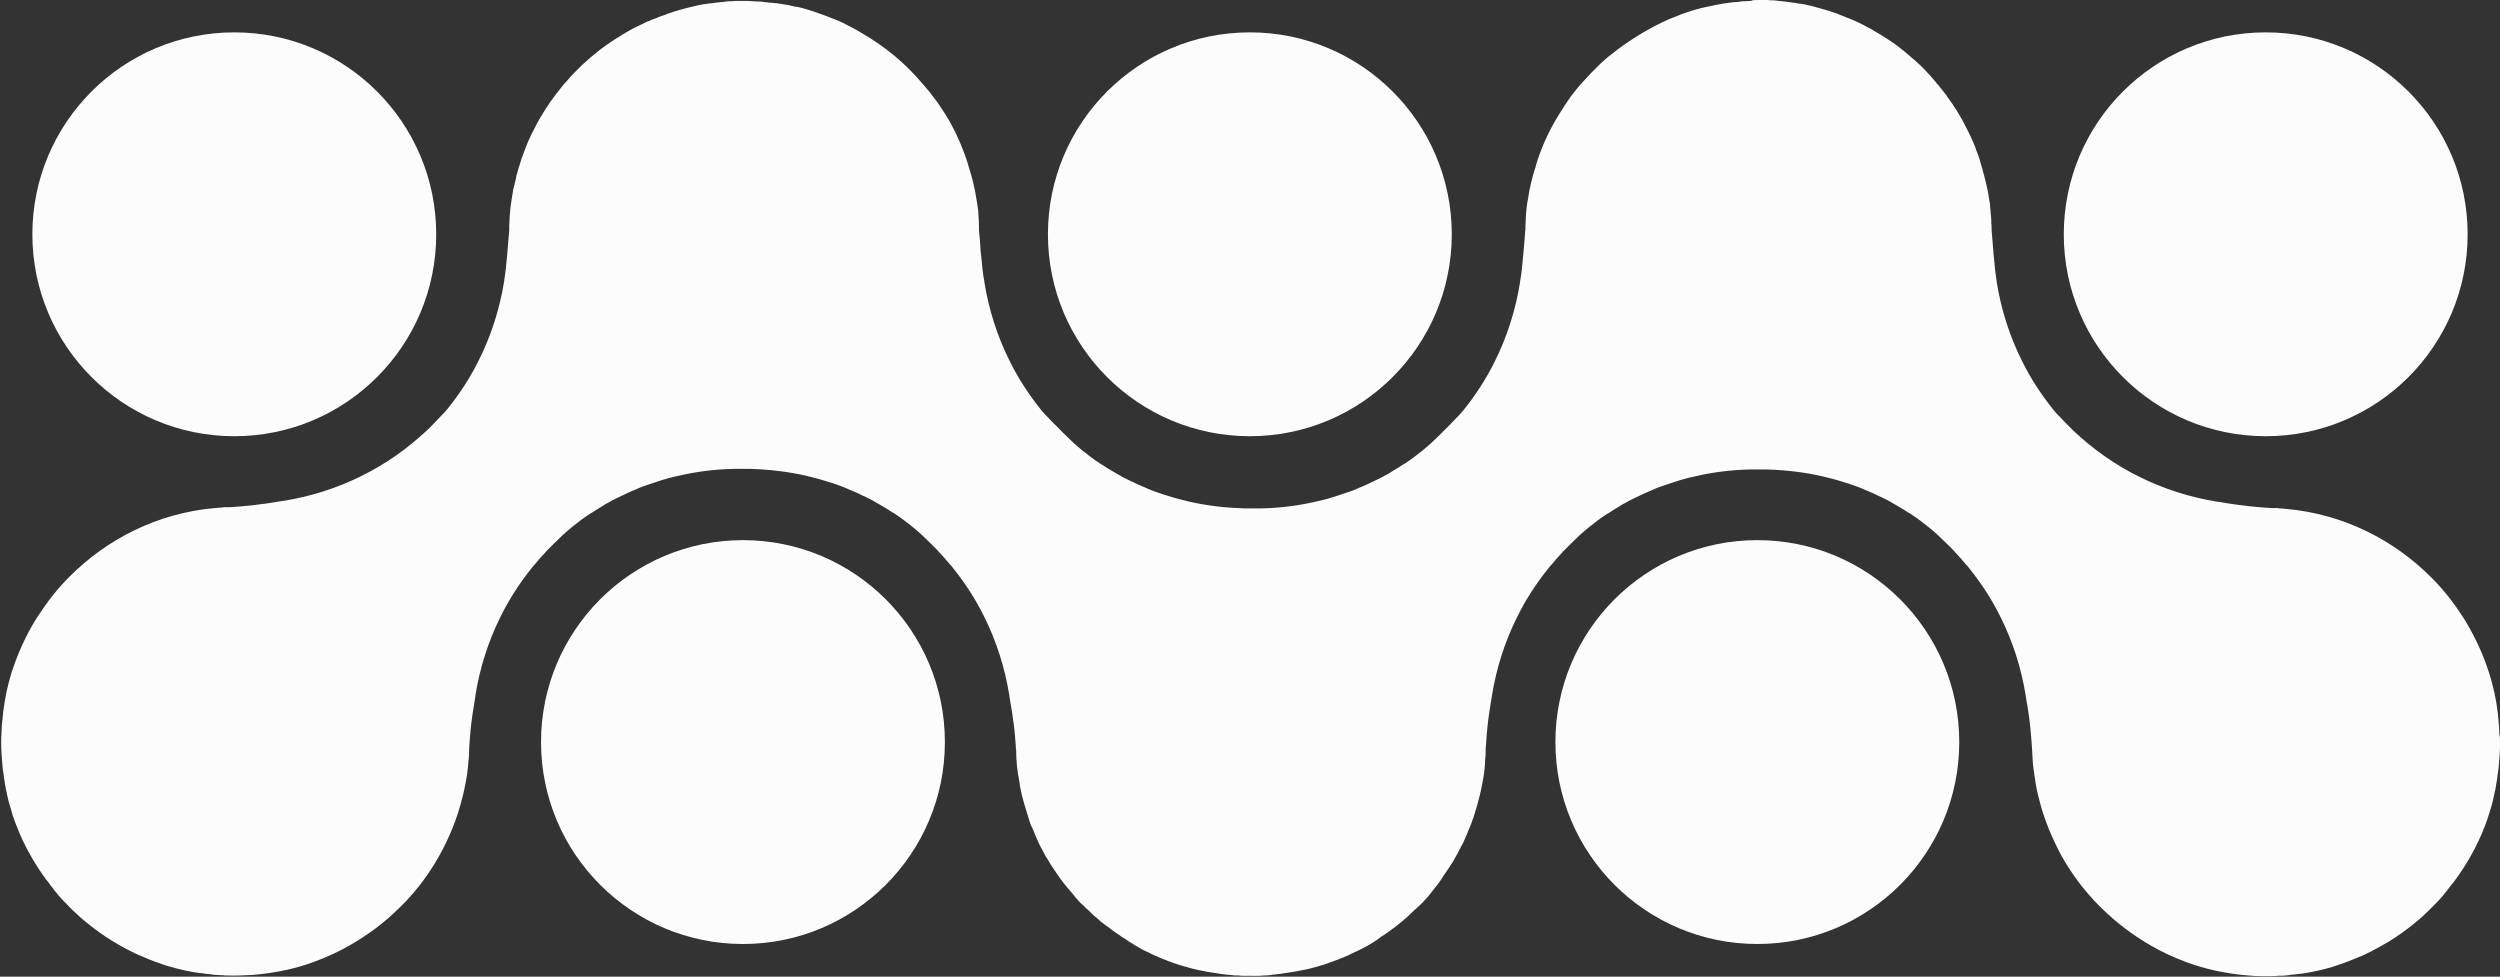 <?xml version="1.0" encoding="utf-8"?>
<!-- Generator: Adobe Illustrator 25.2.0, SVG Export Plug-In . SVG Version: 6.00 Build 0)  -->
<svg version="1.1" id="Layer_1" xmlns="http://www.w3.org/2000/svg" xmlns:xlink="http://www.w3.org/1999/xlink" x="0px" y="0px"
	 viewBox="0 0 841.9 328.9" style="enable-background:new 0 0 841.9 328.9;" xml:space="preserve">
<rect x="0" y="0" width="841.9" height="328.9" fill="#333333" stroke="none"/>
<style type="text/css">
	.st0{fill:#FCFCFC;}
</style>
<g>
	<g>
		<circle class="st0" cx="250.2" cy="249.9" r="68"/>
		<circle class="st0" cx="420.9" cy="78.9" r="68"/>
		<circle class="st0" cx="591.8" cy="249.9" r="68"/>
		<circle class="st0" cx="763" cy="78.9" r="68"/>
		<circle class="st0" cx="78.9" cy="78.9" r="68"/>
		<path class="st0" d="M841.9,249.9c0,1.4,0,2.7-0.1,4s-0.2,2.6-0.3,3.9c-0.1,1-0.2,2.1-0.4,3.1c-0.1,0.9-0.2,1.8-0.4,2.7
			c-0.1,0.4-0.1,0.8-0.2,1.3c-0.1,0.8-0.3,1.6-0.5,2.4c-0.1,0.4-0.1,0.7-0.2,1c-0.2,0.7-0.3,1.4-0.5,2.1c-0.2,0.9-0.5,1.8-0.8,2.7
			c-0.1,0.2-0.1,0.3-0.1,0.4c-0.3,0.8-0.5,1.7-0.8,2.5c-0.2,0.5-0.3,0.9-0.5,1.4c-0.2,0.6-0.4,1.1-0.7,1.7c-0.2,0.7-0.5,1.4-0.8,2
			c-2.4,5.5-5.4,10.7-8.9,15.4c-0.4,0.5-0.7,1-1.1,1.4c-0.4,0.5-0.7,0.9-1.1,1.4c-0.5,0.7-1,1.3-1.5,1.9c-0.1,0.1-0.2,0.2-0.3,0.4
			c-0.7,0.8-1.4,1.6-2.2,2.4c-1.6,1.7-3.2,3.2-4.9,4.8c-0.9,0.8-1.7,1.5-2.6,2.2c-2.7,2.2-5.5,4.2-8.4,6c-2,1.2-4,2.3-6.1,3.4
			c-1,0.5-1.9,0.9-2.9,1.4c-0.2,0.1-0.3,0.2-0.5,0.2c-2.1,0.9-4.2,1.7-6.3,2.5c-1.1,0.4-2.2,0.7-3.3,1.1c-3.4,1-6.9,1.8-10.4,2.3
			c-0.1,0-0.1,0-0.2,0c-0.3,0.1-0.7,0.1-1,0.1c-0.5,0.1-1,0.1-1.4,0.2c-0.1,0-0.2,0-0.3,0c-0.5,0.1-1,0.1-1.5,0.2
			c-0.4,0.1-0.7,0.1-1.1,0.1c-0.5,0.1-1,0.1-1.6,0.1c-0.1,0-0.1,0-0.2,0c-0.2,0-0.3,0-0.5,0c-0.4,0-0.7,0.1-1.1,0.1
			c-3,0.1-6.1,0.1-9.2-0.2c-3.9-0.3-7.6-0.9-11.3-1.7c-3.1-0.7-6.2-1.6-9.2-2.7l0,0c-4.3-1.6-8.5-3.5-12.4-5.8l0,0
			c-5.9-3.4-11.4-7.6-16.2-12.3c-0.8-0.8-1.6-1.6-2.4-2.4c-1.6-1.7-3-3.4-4.4-5.1l0,0c-3.5-4.5-6.6-9.3-9-14.5
			c-1.5-3.1-2.8-6.3-3.9-9.6c-0.4-1.1-0.7-2.2-1-3.3c-0.6-2.2-1.2-4.5-1.6-6.8c-0.4-2.3-0.7-4.7-1-7c-0.1-1.7-0.2-3.4-0.3-5.1
			c-0.1-1.4-0.2-3.2-0.4-5.4c-0.3-3.3-0.8-7.5-1.7-12.2c0-0.1,0-0.2,0-0.2c-1.5-9.4-4.4-18.4-8.5-26.6c-2.9-5.9-6.5-11.4-10.6-16.5
			c-0.4-0.5-0.8-1-1.3-1.5c-0.9-1.1-1.8-2.1-2.8-3.2l-0.3-0.3c-0.2-0.2-0.4-0.4-0.6-0.7c-0.8-0.8-1.6-1.7-2.4-2.4l0,0
			c-1-1-2-1.9-3-2.9c-1-0.9-2-1.8-3-2.6c-2.1-1.7-4.2-3.3-6.4-4.7c-0.1-0.1-0.2-0.2-0.4-0.2c-1-0.7-2.1-1.4-3.2-2
			c-1-0.6-2-1.2-3.1-1.8c-0.3-0.2-0.6-0.4-0.9-0.5c-0.3-0.2-0.7-0.4-1-0.5c-0.7-0.4-1.4-0.7-2.1-1c-1.1-0.6-2.3-1.1-3.5-1.6
			c-0.2-0.1-0.4-0.2-0.5-0.2c-1-0.5-2.1-0.9-3.1-1.3c-1.5-0.5-3-1.1-4.5-1.5c-2.4-0.8-4.8-1.4-7.3-2c-6.1-1.4-12.3-2.1-18.6-2.3
			c-0.5,0-1,0-1.4,0h-1.1c-0.1,0-0.2,0-0.3,0s-0.2,0-0.3,0c-0.8,0-1.7,0-2.5,0c-6.3,0.1-12.6,0.9-18.6,2.3c-2.5,0.5-4.9,1.2-7.3,2
			c-1.5,0.5-3,1-4.5,1.5c-1,0.4-2.1,0.8-3.1,1.3c-0.2,0.1-0.4,0.1-0.5,0.2c-1.2,0.5-2.3,1-3.5,1.6c-0.7,0.3-1.4,0.7-2.1,1
			c-0.3,0.2-0.7,0.3-1,0.5c-0.3,0.1-0.6,0.3-0.9,0.5c-1,0.5-2.1,1.1-3.1,1.8c-1.1,0.6-2.1,1.3-3.2,2c-0.1,0.1-0.3,0.2-0.4,0.2
			c-2.2,1.4-4.3,3-6.4,4.7c-1,0.8-2,1.7-3,2.6c-1,1-2,1.9-3,2.9l0,0c-0.2,0.2-0.5,0.5-0.7,0.7l-1.7,1.7c-0.2,0.2-0.4,0.4-0.6,0.7
			l-0.3,0.3c-1,1-1.9,2.1-2.8,3.2c-0.5,0.5-0.9,1-1.3,1.5c-4.1,5.1-7.7,10.6-10.6,16.5c-4.1,8.2-7,17.2-8.5,26.6c0,0.1,0,0.2,0,0.2
			c-0.7,3.8-1.2,7.3-1.5,10.3c0,0.4-0.1,0.8-0.1,1.2c0,0.2-0.1,0.5-0.1,0.7c-0.1,1.7-0.2,3.1-0.3,4.3v0.1c0,0.4-0.1,0.7-0.1,1
			c0,0.1,0,0.3,0,0.4c0,0.1,0,0.3,0,0.4l0,0c0,0.3,0,0.7,0,1c0,0.4-0.1,0.8-0.1,1.2c-0.1,0.7-0.1,1.3-0.1,2c-0.2,2.4-0.5,4.7-1,7
			c-0.4,2.3-1,4.6-1.6,6.8c-0.3,1.1-0.7,2.2-1,3.3c-0.1,0.2-0.1,0.4-0.2,0.7c-0.1,0.2-0.2,0.4-0.2,0.6c0,0.1,0,0.1-0.1,0.2
			s-0.1,0.2-0.1,0.3c-0.2,0.5-0.3,0.9-0.5,1.4c-0.1,0.2-0.2,0.5-0.3,0.7c-0.1,0.4-0.3,0.8-0.5,1.2c0,0.1-0.1,0.2-0.1,0.2
			c-0.1,0.2-0.2,0.5-0.3,0.8c-0.1,0.2-0.2,0.5-0.3,0.8c-0.2,0.4-0.4,0.7-0.5,1.1c-0.2,0.4-0.3,0.7-0.5,1.1c-0.1,0.2-0.1,0.4-0.2,0.5
			c-0.1,0.2-0.3,0.5-0.4,0.7c-0.3,0.6-0.6,1.2-0.9,1.7c0,0.1-0.1,0.2-0.1,0.2c-0.2,0.5-0.5,1-0.8,1.5c-0.8,1.5-1.6,2.9-2.6,4.3
			c-0.5,0.7-0.9,1.4-1.4,2.1c-0.2,0.2-0.4,0.5-0.5,0.7c0,0.1-0.1,0.1-0.1,0.2c-0.3,0.4-0.5,0.8-0.8,1.2c-0.2,0.3-0.5,0.7-0.7,1
			c-1,1.3-2,2.5-3,3.8c-0.1,0.1-0.2,0.2-0.3,0.4c-0.7,0.7-1.3,1.5-2,2.2c-0.1,0.1-0.1,0.2-0.2,0.2c-0.5,0.5-1,1-1.5,1.4
			c-0.1,0.1-0.3,0.3-0.4,0.4c-0.3,0.2-0.5,0.5-0.8,0.7c-0.7,0.6-1.3,1.3-2,1.9c-1,0.9-1.9,1.7-2.9,2.5c-0.5,0.4-1,0.7-1.4,1.1
			c-0.4,0.3-0.7,0.6-1.1,0.8c-1,0.8-2,1.5-3.1,2.2c-0.3,0.2-0.7,0.4-1,0.7c-0.3,0.2-0.6,0.4-0.8,0.6c-2.2,1.5-4.5,2.8-6.9,3.9
			c-0.6,0.3-1.1,0.5-1.7,0.8c-0.3,0.1-0.5,0.2-0.8,0.4c-0.3,0.2-0.6,0.3-0.9,0.4c-1.5,0.7-3,1.2-4.5,1.8c-0.2,0.1-0.4,0.2-0.6,0.2
			l0,0c-0.3,0.1-0.5,0.2-0.8,0.3c-0.7,0.2-1.3,0.5-2,0.7c-0.1,0.1-0.2,0.1-0.4,0.1c-1.2,0.4-2.3,0.7-3.5,1c-0.2,0.1-0.4,0.1-0.7,0.2
			c-0.6,0.1-1.2,0.3-1.9,0.4c-2.3,0.5-4.7,0.9-7,1.2c-0.4,0.1-0.8,0.1-1.2,0.2c-0.1,0-0.2,0-0.3,0c-0.5,0.1-1,0.1-1.5,0.2
			c-0.1,0-0.1,0-0.2,0h-0.2c-0.1,0-0.2,0-0.4,0.1c-0.2,0-0.4,0-0.6,0.1c-0.4,0-0.7,0-1.1,0.1c-0.1,0-0.2,0-0.4,0c0,0,0,0-0.1,0h-0.1
			H426c-0.2,0-0.3,0-0.5,0c-0.4,0-0.7,0.1-1.1,0.1h-0.2c0,0,0,0-0.1,0c-0.9,0-1.8,0.1-2.7,0c-0.9,0-1.8,0-2.7,0c0,0,0,0-0.1,0h-0.2
			c-0.4,0-0.7,0-1.1-0.1c-0.2,0-0.3,0-0.5,0c-0.1,0-0.1,0-0.1,0s0,0-0.1,0s0,0-0.1,0s-0.2,0-0.4,0c-0.4,0-0.7,0-1-0.1
			c-0.3,0-0.7-0.1-1-0.1h-0.2c-0.1,0-0.1,0-0.2,0c-0.5-0.1-1-0.1-1.5-0.2c-0.1,0-0.2,0-0.3,0c-0.4-0.1-0.8-0.1-1.2-0.2
			c-2.4-0.3-4.7-0.7-7-1.2c-1.4-0.3-2.9-0.7-4.3-1.1c-0.1,0-0.2-0.1-0.4-0.1c-0.7-0.2-1.3-0.4-2-0.6c-0.6-0.2-1.2-0.4-1.8-0.6
			c-0.3-0.1-0.5-0.2-0.8-0.3l0,0c-0.2-0.1-0.4-0.2-0.6-0.2c-1.5-0.6-3.1-1.2-4.6-1.9c-0.2-0.1-0.3-0.1-0.5-0.2
			c-0.1-0.1-0.2-0.1-0.4-0.2c-0.3-0.1-0.5-0.2-0.8-0.4c-0.6-0.3-1.1-0.5-1.7-0.8c-0.7-0.3-1.3-0.6-1.9-1s-1.3-0.7-1.9-1.1
			c-0.1,0-0.1,0-0.1-0.1c-0.7-0.4-1.4-0.8-2.1-1.3c-0.6-0.4-1.1-0.8-1.7-1.1c-0.3-0.2-0.7-0.4-1-0.7c-1.1-0.7-2.1-1.4-3.1-2.2
			c-0.4-0.3-0.7-0.6-1.1-0.8c-0.5-0.4-1-0.7-1.5-1.1c-0.5-0.3-0.9-0.7-1.3-1.1s-0.9-0.8-1.3-1.1c-0.8-0.7-1.5-1.4-2.2-2.1
			c-0.3-0.2-0.5-0.5-0.8-0.7c-0.1-0.1-0.3-0.3-0.4-0.4c-0.5-0.5-1-1-1.5-1.4c-0.3-0.3-0.6-0.6-0.9-1c-0.6-0.6-1.1-1.2-1.6-1.9
			c-0.2-0.3-0.5-0.6-0.8-0.9c-0.7-0.8-1.3-1.6-1.9-2.3c-0.3-0.4-0.7-0.8-1-1.3c-0.2-0.3-0.5-0.6-0.7-0.9c-0.1-0.2-0.3-0.4-0.4-0.6
			c-0.2-0.2-0.4-0.5-0.5-0.7c-0.6-0.8-1.1-1.7-1.7-2.5c-0.4-0.5-0.7-1.1-1-1.6s-0.6-1-0.9-1.5c-0.2-0.2-0.3-0.4-0.4-0.6
			c-0.3-0.6-0.7-1.2-1-1.9c-0.5-0.9-1-1.8-1.4-2.7c-0.2-0.5-0.4-1-0.6-1.4c-0.3-0.6-0.6-1.3-0.8-1.9c-0.2-0.5-0.4-0.9-0.6-1.4
			c-0.1-0.3-0.2-0.6-0.4-0.8c-0.1-0.2-0.2-0.5-0.3-0.7c-0.1-0.2-0.2-0.5-0.2-0.7c-0.2-0.4-0.3-0.8-0.4-1.2c-0.1-0.4-0.3-0.9-0.4-1.3
			c-0.1-0.2-0.2-0.5-0.2-0.7c-0.3-0.8-0.5-1.7-0.8-2.6c-0.1-0.2-0.1-0.5-0.2-0.7c-0.5-1.6-0.9-3.3-1.2-5c-0.1-0.4-0.2-0.8-0.2-1.2
			c-0.1-0.8-0.3-1.6-0.4-2.4v-0.1c0-0.1,0-0.2-0.1-0.4c-0.1-0.7-0.2-1.4-0.3-2.1s-0.2-1.4-0.2-2.1c-0.1-1.2-0.2-2.3-0.2-3.4
			c0-0.3,0-0.6,0-0.8s-0.1-0.5-0.1-0.7V252c0-0.1,0-0.2,0-0.4l0,0c-0.1-1.3-0.2-3-0.4-5c-0.1-0.8-0.2-1.7-0.3-2.7
			c0-0.2,0-0.3-0.1-0.5c-0.3-2.7-0.8-5.7-1.4-9c0-0.1,0-0.2,0-0.2c-1.5-9.4-4.4-18.4-8.5-26.6c-2.9-5.9-6.5-11.4-10.6-16.5
			c-0.4-0.5-0.8-1-1.3-1.5c-0.9-1.1-1.8-2.1-2.8-3.2l-0.3-0.3c-0.2-0.2-0.4-0.4-0.6-0.7l-1.5-1.5c-0.1-0.1-0.2-0.2-0.2-0.2
			c-0.2-0.3-0.5-0.5-0.7-0.7l0,0c-1-1-2-1.9-3-2.9c-1-0.9-2-1.8-3-2.6c-2.1-1.7-4.2-3.3-6.4-4.7c-0.1-0.1-0.2-0.2-0.4-0.2
			c-1-0.7-2.1-1.4-3.2-2c-1-0.6-2-1.2-3.1-1.8c-0.3-0.2-0.6-0.4-0.9-0.5c-0.3-0.2-0.7-0.4-1-0.5c-0.7-0.4-1.4-0.7-2.1-1
			c-1.1-0.6-2.3-1.1-3.5-1.6c-0.2-0.1-0.4-0.2-0.5-0.2c-1-0.5-2.1-0.9-3.1-1.3c-1.5-0.5-3-1.1-4.5-1.5c-2.4-0.8-4.8-1.4-7.3-2
			c-6.1-1.4-12.3-2.1-18.6-2.3c-0.8,0-1.7,0-2.5,0c-0.1,0-0.2,0-0.3,0s-0.2,0-0.3,0h-1.1c-0.5,0-0.9,0-1.4,0
			c-6.3,0.1-12.6,0.9-18.6,2.3c-2.5,0.5-4.9,1.2-7.3,2c-1.5,0.5-3,1-4.5,1.5c-1,0.4-2.1,0.8-3.1,1.3c-0.2,0.1-0.4,0.1-0.5,0.2
			c-1.2,0.5-2.3,1-3.5,1.6c-0.7,0.3-1.4,0.7-2.1,1c-0.3,0.2-0.7,0.3-1,0.5c-0.3,0.1-0.6,0.3-0.9,0.5c-1,0.5-2.1,1.1-3.1,1.8
			c-1.1,0.6-2.1,1.3-3.2,2c-0.1,0.1-0.3,0.2-0.4,0.2c-2.2,1.4-4.3,3-6.4,4.7c-1,0.8-2,1.7-3,2.6c-1,1-2,1.9-3,2.9l0,0
			c-0.8,0.8-1.6,1.6-2.4,2.4c-0.2,0.2-0.4,0.4-0.6,0.7l-0.3,0.3c-1,1-1.9,2.1-2.8,3.2c-0.5,0.5-0.9,1-1.3,1.5
			c-4.1,5.1-7.7,10.6-10.6,16.5c-4.1,8.2-7,17.2-8.5,26.6c0,0.1,0,0.2,0,0.2c-0.8,4.7-1.4,8.8-1.7,12.2c-0.2,2.2-0.3,4-0.4,5.4
			c0,1.7-0.1,3.4-0.3,5.1c-0.2,2.4-0.5,4.7-1,7c-0.4,2.3-1,4.6-1.6,6.8c-0.3,1.1-0.7,2.2-1,3.3c-1.1,3.3-2.4,6.5-3.9,9.6
			c-2.5,5.2-5.5,10-9,14.5l0,0c-1.4,1.8-2.9,3.5-4.4,5.1c-0.8,0.8-1.6,1.7-2.4,2.4c-4.8,4.8-10.3,8.9-16.2,12.3l0,0
			c-3.9,2.3-8.1,4.2-12.4,5.8l0,0c-3,1.1-6,2-9.2,2.7c-3.7,0.8-7.5,1.4-11.3,1.7c-3.1,0.2-6.2,0.3-9.2,0.2c-0.4,0-0.7,0-1.1-0.1
			c-0.2,0-0.3,0-0.5,0c-0.1,0-0.1,0-0.2,0c-0.5,0-1.1-0.1-1.6-0.1c-0.4,0-0.8,0-1.1-0.1c-0.5-0.1-1-0.1-1.5-0.2c-0.1,0-0.2,0-0.3,0
			c-0.5-0.1-0.9-0.1-1.4-0.2c-0.3-0.1-0.7-0.1-1-0.1c-0.1,0-0.1,0-0.2,0c-3.6-0.5-7-1.3-10.4-2.3c-1.1-0.3-2.3-0.7-3.3-1.1
			c-2.1-0.7-4.3-1.6-6.3-2.5c-0.2-0.1-0.3-0.1-0.5-0.2c-1-0.4-1.9-0.9-2.9-1.4c-2.1-1-4.1-2.2-6.1-3.4c-2.9-1.8-5.7-3.8-8.4-6
			c-0.9-0.7-1.8-1.5-2.6-2.2c-1.7-1.5-3.3-3.1-4.9-4.8c-0.8-0.8-1.5-1.6-2.2-2.4c-0.1-0.1-0.2-0.2-0.3-0.4c-0.5-0.6-1.1-1.2-1.5-1.9
			c-0.4-0.5-0.8-0.9-1.1-1.4s-0.7-1-1.1-1.4c-3.5-4.8-6.5-9.9-8.9-15.4c-0.3-0.7-0.6-1.4-0.8-2c-0.2-0.6-0.5-1.1-0.7-1.7
			c-0.2-0.5-0.3-0.9-0.5-1.4c-0.3-0.8-0.6-1.7-0.8-2.5c-0.1-0.1-0.1-0.3-0.1-0.4c-0.3-0.9-0.5-1.8-0.8-2.7c-0.2-0.7-0.4-1.4-0.5-2.1
			c-0.1-0.3-0.2-0.7-0.2-1c-0.2-0.8-0.4-1.6-0.5-2.4c-0.1-0.4-0.2-0.8-0.2-1.3c-0.2-0.9-0.3-1.8-0.4-2.7c-0.2-1-0.3-2-0.4-3.1
			c-0.1-1.3-0.2-2.6-0.3-3.9c-0.1-1.3-0.1-2.7-0.1-4c0-0.9,0-1.8,0.1-2.7c0-0.8,0.1-1.6,0.1-2.4c0-0.4,0.1-0.8,0.1-1.1
			c0.4-4.8,1.1-9.4,2.3-13.9c0.6-2.3,1.3-4.5,2.1-6.6c2-5.4,4.5-10.6,7.6-15.4c3.1-4.8,6.6-9.3,10.6-13.3
			c12.8-12.9,29.9-21.5,48.9-23.2c0.9-0.1,1.7-0.1,2.6-0.2c0.2,0,0.4-0.1,0.6-0.1c0.4,0,0.8,0,1.2,0c0.2,0,0.5,0,0.8,0
			c3.4-0.2,9.9-0.7,17.6-2.1c0.1,0,0.2,0,0.3,0c9.4-1.5,18.4-4.4,26.6-8.5c8.1-4,15.4-9.2,21.9-15.3c0.1-0.1,0.2-0.1,0.2-0.2
			c0.8-0.8,1.7-1.6,2.4-2.4c0.7-0.7,1.4-1.5,2.1-2.2c0.1,0,0.1-0.1,0.1-0.1c0.2-0.2,0.5-0.5,0.7-0.7c0.3-0.3,0.5-0.6,0.8-0.9
			c0.2-0.2,0.4-0.5,0.6-0.7c4.1-5.1,7.7-10.6,10.6-16.5c4.1-8.2,7-17.2,8.5-26.6c0-0.1,0-0.2,0-0.2c0.8-4.6,1.4-13.7,1.7-17.1
			c0,0,0,0,0,0.1v-0.7c0-0.2,0-0.5,0-0.7c0.1-1.3,0.1-2.7,0.2-4c0.1-0.3,0.1-0.7,0.1-1c0.1-1,0.2-2.1,0.4-3.1c0-0.3,0.1-0.5,0.1-0.8
			c0.1-0.6,0.2-1.2,0.3-1.8c0.1-0.4,0.1-0.8,0.2-1.3c0-0.2,0.1-0.4,0.1-0.5c0.1-0.2,0.1-0.5,0.2-0.8c0.1-0.3,0.1-0.6,0.2-0.8
			c0-0.1,0-0.2,0.1-0.2c0.1-0.4,0.1-0.7,0.2-1c0.1-0.3,0.2-0.6,0.2-0.9c0.1-0.4,0.1-0.7,0.2-1c0-0.1,0-0.1,0.1-0.2v-0.1
			c0.2-0.8,0.5-1.6,0.7-2.4c0.1-0.2,0.1-0.4,0.2-0.6c0.1-0.2,0.2-0.5,0.2-0.7c0.1-0.4,0.3-0.9,0.4-1.3c0.5-1.3,1-2.7,1.5-4
			s1-2.5,1.6-3.7c0-0.1,0.1-0.1,0.1-0.2c1.2-2.5,2.5-5,4-7.4c0.7-1.1,1.4-2.3,2.2-3.4c0.1-0.2,0.3-0.4,0.4-0.6
			c0.7-0.9,1.3-1.8,2-2.7c0.1-0.2,0.3-0.3,0.4-0.5c0.4-0.5,0.7-0.9,1.1-1.4c0.5-0.7,1-1.3,1.6-1.9c0.8-0.9,1.5-1.7,2.3-2.6
			c0.1-0.1,0.1-0.2,0.2-0.2c0.8-0.8,1.6-1.6,2.4-2.4c0.7-0.7,1.4-1.4,2.2-2c0.1-0.1,0.2-0.2,0.3-0.3c0.9-0.8,1.7-1.5,2.6-2.2
			c0.1,0,0.1-0.1,0.1-0.1c0.6-0.5,1.3-1,1.9-1.5c0.7-0.5,1.4-1,2.1-1.5c0.7-0.5,1.4-1,2.1-1.4l0.1-0.1c0.7-0.4,1.4-0.9,2.1-1.3
			c0.3-0.2,0.5-0.3,0.8-0.5c0.7-0.4,1.3-0.8,2-1.2c1.1-0.6,2.2-1.2,3.3-1.7c1-0.5,1.9-0.9,2.9-1.4c0.2-0.1,0.3-0.2,0.5-0.2
			c0,0,0,0,0.1,0c0.6-0.3,1.2-0.6,1.9-0.8c0.1,0,0.2-0.1,0.3-0.1c0.3-0.1,0.6-0.2,1-0.4c0.6-0.3,1.3-0.5,1.9-0.7
			c0.4-0.1,0.7-0.2,1-0.4c0.8-0.3,1.6-0.5,2.4-0.8c1.2-0.4,2.3-0.7,3.5-1c0.2-0.1,0.4-0.1,0.7-0.2c1.1-0.3,2.2-0.5,3.3-0.8
			c0.3-0.1,0.6-0.1,0.9-0.2c1.1-0.2,2.1-0.4,3.2-0.5c0.3-0.1,0.7-0.1,1-0.1c1.1-0.2,2.1-0.3,3.2-0.4l1-0.1c0.2,0,0.4-0.1,0.7-0.1
			c0.5-0.1,0.9-0.1,1.4-0.1h0.4c0.5,0,1-0.1,1.5-0.1c0.1,0,0.1,0,0.1,0l0,0h0.1c0.2,0,0.4,0,0.5,0c0.8,0,1.5,0,2.2,0
			c0.9,0,1.8,0,2.7,0.1c0,0,0.1,0,0.2,0c0.5,0,1,0.1,1.5,0.1h0.2c0.5,0,1.1,0,1.6,0.1c0.2,0,0.5,0.1,0.7,0.1l1,0.1
			c0.4,0.1,0.8,0.1,1.3,0.1c0.7,0.1,1.3,0.2,1.9,0.2c1.3,0.2,2.5,0.4,3.7,0.6c0.1,0,0.3,0,0.4,0.1c0.3,0.1,0.6,0.1,0.9,0.2
			c0.4,0.1,0.8,0.2,1.3,0.3c0.1,0,0.1,0,0.2,0s0.1,0,0.2,0c0.6,0.1,1.1,0.3,1.7,0.4c0.2,0.1,0.4,0.1,0.7,0.2
			c0.6,0.2,1.2,0.3,1.7,0.5c0.2,0.1,0.3,0.1,0.5,0.2c0.4,0.1,0.8,0.2,1.3,0.4c0.2,0.1,0.4,0.1,0.6,0.2c0.8,0.3,1.7,0.6,2.5,0.9
			c0.1,0,0.2,0.1,0.3,0.1c1,0.4,1.9,0.7,2.8,1.1c0.1,0.1,0.2,0.1,0.3,0.1c2.1,0.8,4.1,1.8,6.1,2.9c1,0.5,2,1.1,3,1.7l0,0
			c7.9,4.5,14.9,10.3,20.7,17.2c0.2,0.3,0.5,0.5,0.7,0.8c0.5,0.6,1.1,1.3,1.6,1.9l0,0l0,0c0.9,1.1,1.7,2.3,2.6,3.4
			c0.6,0.9,1.2,1.8,1.8,2.7c0.6,0.9,1.2,1.8,1.7,2.7c0.5,0.7,0.9,1.5,1.3,2.3c0.6,1.1,1.2,2.2,1.7,3.3c0.1,0.2,0.2,0.5,0.3,0.7
			c1.2,2.5,2.2,5.1,3.1,7.7c0.1,0.4,0.3,0.9,0.4,1.3c0.1,0.2,0.2,0.4,0.2,0.7c0.1,0.2,0.1,0.5,0.2,0.7c0.3,0.8,0.5,1.7,0.8,2.6
			c0.1,0.4,0.2,0.7,0.3,1.1c0.3,1,0.5,2,0.7,3c0.1,0.3,0.1,0.6,0.2,0.8c0.2,1.2,0.4,2.4,0.6,3.5c0,0.1,0.1,0.3,0.1,0.5
			c0.1,0.7,0.2,1.4,0.3,2.1c0.1,0.7,0.2,1.4,0.2,2.1c0.1,1.4,0.2,2.9,0.2,4.3c0,0.3,0,0.6,0,0.8v0.5c0-0.1,0-0.1,0-0.1
			c0.2,1.6,0.4,4.5,0.6,7.6c0,0.2,0.1,0.3,0.1,0.5c0.3,3.3,0.6,6.7,1.1,9c0,0.1,0,0.2,0,0.2c1.5,9.4,4.4,18.4,8.5,26.6
			c2.9,5.9,6.5,11.4,10.6,16.5c0.2,0.2,0.4,0.5,0.6,0.7c0.2,0.3,0.5,0.6,0.8,0.9c0.2,0.2,0.4,0.5,0.7,0.7c0,0,0,0.1,0.1,0.1
			c0.7,0.8,1.4,1.5,2.1,2.2c0.3,0.3,0.6,0.6,1,1l1.5,1.5c0.3,0.3,0.6,0.7,1,1l0,0c1,1,2,1.9,3,2.9c1,0.9,2,1.8,3,2.6
			c2.1,1.7,4.2,3.3,6.4,4.7c0.1,0.1,0.2,0.2,0.4,0.2c1,0.7,2.1,1.4,3.2,2c1,0.6,2,1.2,3.1,1.8c0.3,0.2,0.6,0.4,0.9,0.5
			c0.3,0.2,0.7,0.4,1,0.5c0.7,0.4,1.4,0.7,2.1,1c1.1,0.6,2.3,1.1,3.5,1.6c0.2,0.1,0.4,0.2,0.5,0.2c1,0.5,2.1,0.9,3.1,1.3
			c1.5,0.5,3,1.1,4.5,1.5c2.4,0.8,4.8,1.4,7.3,2c6.1,1.4,12.3,2.1,18.6,2.3c0.8,0,1.7,0,2.5,0c0.1,0,0.2,0,0.3,0c0.1,0,0.2,0,0.3,0
			c0.8,0,1.7,0,2.5,0c6.3-0.1,12.6-0.9,18.6-2.3c2.5-0.5,4.9-1.2,7.3-2c1.5-0.5,3-1,4.5-1.5c1-0.4,2.1-0.8,3.1-1.3
			c0.2-0.1,0.4-0.1,0.5-0.2c1.2-0.5,2.3-1,3.5-1.6c0.7-0.3,1.4-0.7,2.1-1c0.3-0.2,0.7-0.3,1-0.5c0.3-0.1,0.6-0.3,0.9-0.5
			c1-0.5,2.1-1.1,3.1-1.8c1.1-0.6,2.1-1.3,3.2-2c0.1-0.1,0.3-0.2,0.4-0.2c2.2-1.4,4.3-3,6.4-4.7c1-0.8,2-1.7,3-2.6c1-1,2-1.9,3-2.9
			l0,0l0.7-0.7c0.1-0.1,0.2-0.2,0.2-0.2c0.4-0.4,0.8-0.8,1.2-1.2c0.4-0.4,0.8-0.8,1.2-1.2c0.7-0.7,1.4-1.5,2.1-2.2
			c0.1,0,0.1-0.1,0.1-0.1c0.2-0.2,0.5-0.5,0.7-0.7c0.3-0.3,0.5-0.6,0.8-0.9c0.2-0.2,0.4-0.5,0.6-0.7c4.1-5.1,7.7-10.6,10.6-16.5
			c4.1-8.2,7-17.2,8.5-26.6c0-0.1,0-0.2,0-0.2c0.5-2.6,0.9-6.6,1.2-10.3c0-0.4,0.1-0.8,0.1-1.2c0.2-2,0.3-3.7,0.4-5v-0.1
			c0-0.2,0-0.5,0.1-0.7v0.1V77c0-0.2,0-0.5,0-0.7c0.1-1.4,0.1-2.8,0.2-4.3c0.1-1.4,0.3-2.8,0.5-4.2c0-0.1,0.1-0.2,0.1-0.4
			c0.2-1.2,0.4-2.4,0.6-3.6c0.1-0.3,0.1-0.5,0.2-0.8c0.2-1,0.4-2,0.7-3c0.1-0.4,0.2-0.7,0.3-1.1c0.2-0.9,0.5-1.7,0.8-2.6
			c0.1-0.5,0.2-0.9,0.4-1.4c0.1-0.4,0.3-0.9,0.4-1.3c1.8-5.4,4.2-10.4,7.2-15.2c0.5-0.8,1.1-1.7,1.6-2.5c0.3-0.5,0.6-1,1-1.5
			c0.1-0.2,0.2-0.3,0.3-0.5c0.7-1.1,1.5-2.1,2.3-3.1l0,0c1-1.2,2-2.5,3.1-3.6c0.8-0.9,1.7-1.8,2.5-2.7c0.4-0.4,0.8-0.8,1.2-1.2
			c0.6-0.6,1.2-1.2,1.8-1.8c1.3-1.2,2.5-2.3,3.9-3.3c1.3-1.1,2.7-2.1,4.1-3.1c2.1-1.5,4.3-2.9,6.5-4.2c0.9-0.5,1.8-1,2.7-1.5
			c0.2-0.1,0.5-0.2,0.7-0.4c0.9-0.4,1.7-0.9,2.6-1.3c1-0.5,2-0.9,3-1.4c0.1,0,0.1,0,0.1,0c0.1,0,0.1-0.1,0.2-0.1
			c1-0.4,1.9-0.7,2.8-1.1c0.1,0,0.2-0.1,0.2-0.1c0.3-0.1,0.5-0.2,0.8-0.3c0.7-0.2,1.3-0.5,2-0.7c1.5-0.5,3-0.9,4.5-1.3
			c0.6-0.1,1.2-0.3,1.8-0.4c0.5-0.1,1-0.2,1.5-0.3c0.3-0.1,0.6-0.1,0.9-0.2c0.1,0,0.2-0.1,0.4-0.1c1.9-0.4,3.8-0.7,5.7-0.9
			c0.4-0.1,0.8-0.1,1.3-0.1l1-0.1c0.2,0,0.4-0.1,0.7-0.1c0.5-0.1,1-0.1,1.5-0.1h0.2c0.5,0,1-0.1,1.5-0.1c0.1,0,0.1,0,0.2,0
			C590.1,0,591,0,592,0c0.7,0,1.5,0,2.2,0c0.2,0,0.4,0,0.5,0c0,0,0,0,0.1,0l0,0h0.1c0.5,0,1,0.1,1.5,0.1h0.2c0,0,0,0,0.1,0
			c0.5,0,1,0,1.5,0.1c0.2,0,0.5,0.1,0.7,0.1l1,0.1c1.1,0.1,2.1,0.2,3.2,0.4c0.3,0.1,0.7,0.1,1,0.1c1.1,0.2,2.1,0.4,3.2,0.5
			c0.3,0.1,0.6,0.1,0.9,0.2c1.1,0.2,2.2,0.5,3.3,0.8c0.2,0.1,0.4,0.1,0.7,0.2c1.2,0.3,2.3,0.7,3.5,1c0.8,0.3,1.6,0.5,2.4,0.8
			c0.4,0.1,0.7,0.2,1,0.4c1,0.4,1.9,0.7,2.8,1.1C622,6,622.1,6,622.2,6c0.6,0.3,1.3,0.5,1.9,0.8c0.2,0.1,0.3,0.1,0.5,0.2
			c1,0.4,1.9,0.9,2.9,1.4c0.4,0.2,0.9,0.5,1.3,0.7c0.8,0.4,1.6,0.8,2.3,1.3c0.8,0.5,1.6,0.9,2.4,1.4c0.7,0.5,1.5,0.9,2.2,1.4
			c1.4,0.9,2.9,1.9,4.2,3c0.7,0.5,1.4,1.1,2,1.6c0.4,0.4,0.9,0.7,1.3,1.1c0.4,0.4,0.9,0.8,1.3,1.1c1.6,1.4,3.2,2.9,4.6,4.5
			c0.1,0.1,0.2,0.2,0.3,0.3c0.3,0.3,0.6,0.6,0.9,1c0.4,0.5,0.9,1,1.3,1.5c0.1,0.1,0.2,0.2,0.3,0.4c0.2,0.3,0.5,0.6,0.8,0.9
			s0.5,0.6,0.8,1c0.4,0.5,0.8,0.9,1.1,1.4c0.3,0.4,0.7,0.8,1,1.3c0,0.1,0.1,0.1,0.1,0.2c0.4,0.6,0.9,1.2,1.3,1.8
			c0.4,0.5,0.7,1,1,1.5c0.7,1,1.3,1.9,1.8,2.9c0.7,1.1,1.3,2.1,1.8,3.2V42c0.6,1,1.1,2,1.6,3.1c0.1,0.3,0.3,0.5,0.4,0.8
			c0.3,0.7,0.6,1.4,0.9,2s0.6,1.4,0.8,2c0.1,0.1,0.1,0.2,0.1,0.4c0.3,0.7,0.5,1.3,0.8,2c0.1,0.2,0.2,0.5,0.2,0.7
			c0.1,0.2,0.1,0.3,0.2,0.5c0.1,0.2,0.2,0.5,0.2,0.8c0.1,0.4,0.3,0.9,0.4,1.3c0.1,0.1,0.1,0.3,0.1,0.4c0.2,0.6,0.4,1.2,0.5,1.8
			c0.1,0.3,0.2,0.6,0.3,1c0.1,0.3,0.1,0.5,0.2,0.8c0.1,0.4,0.2,0.8,0.3,1.2c0.2,0.7,0.3,1.4,0.5,2.1c0,0.1,0,0.1,0,0.2
			c0.1,0.2,0.1,0.5,0.2,0.7c0.2,1,0.4,2,0.5,3c0.1,0.2,0.1,0.4,0.1,0.6c0,0.1,0,0.2,0.1,0.4c0.1,0.7,0.2,1.3,0.2,1.9
			c0,0.1,0,0.1,0,0.2c0.1,0.7,0.2,1.4,0.2,2.1c0,0.3,0.1,0.6,0.1,0.9c0.1,0.8,0.1,1.5,0.1,2.3c0.1,0.8,0.1,1.6,0.1,2.4v-0.1
			c0.3,3.4,0.9,12.6,1.7,17.2c0,0.1,0,0.2,0,0.2c1.5,9.4,4.4,18.4,8.5,26.6c2.9,5.9,6.5,11.4,10.6,16.5c0.2,0.2,0.4,0.5,0.6,0.7
			c0.2,0.3,0.5,0.6,0.8,0.9c0.2,0.2,0.4,0.5,0.7,0.7c0,0,0,0.1,0.1,0.1c0.7,0.8,1.4,1.5,2.1,2.2c0.8,0.8,1.6,1.6,2.4,2.4
			c0.1,0.1,0.2,0.2,0.2,0.2c6.5,6.1,13.8,11.3,21.9,15.3c8.2,4.1,17.2,7,26.6,8.5c0.1,0,0.2,0,0.3,0c7.7,1.4,14.2,1.9,17.6,2.1
			c0.3,0,0.5,0,0.8,0c0.4,0,0.8,0,1.2,0c0.2,0,0.4,0,0.6,0.1c0.8,0,1.7,0.1,2.6,0.2c19,1.7,36.1,10.3,48.9,23.2
			c4,4,7.5,8.5,10.6,13.3c3,4.8,5.6,10,7.6,15.4c0.8,2.2,1.5,4.4,2.1,6.6c1.2,4.5,2,9.1,2.3,13.9c0,0.4,0.1,0.8,0.1,1.1
			c0,0.8,0.1,1.6,0.1,2.4C841.9,248.2,841.9,249.1,841.9,249.9z"/>
	</g>
</g>
</svg>
